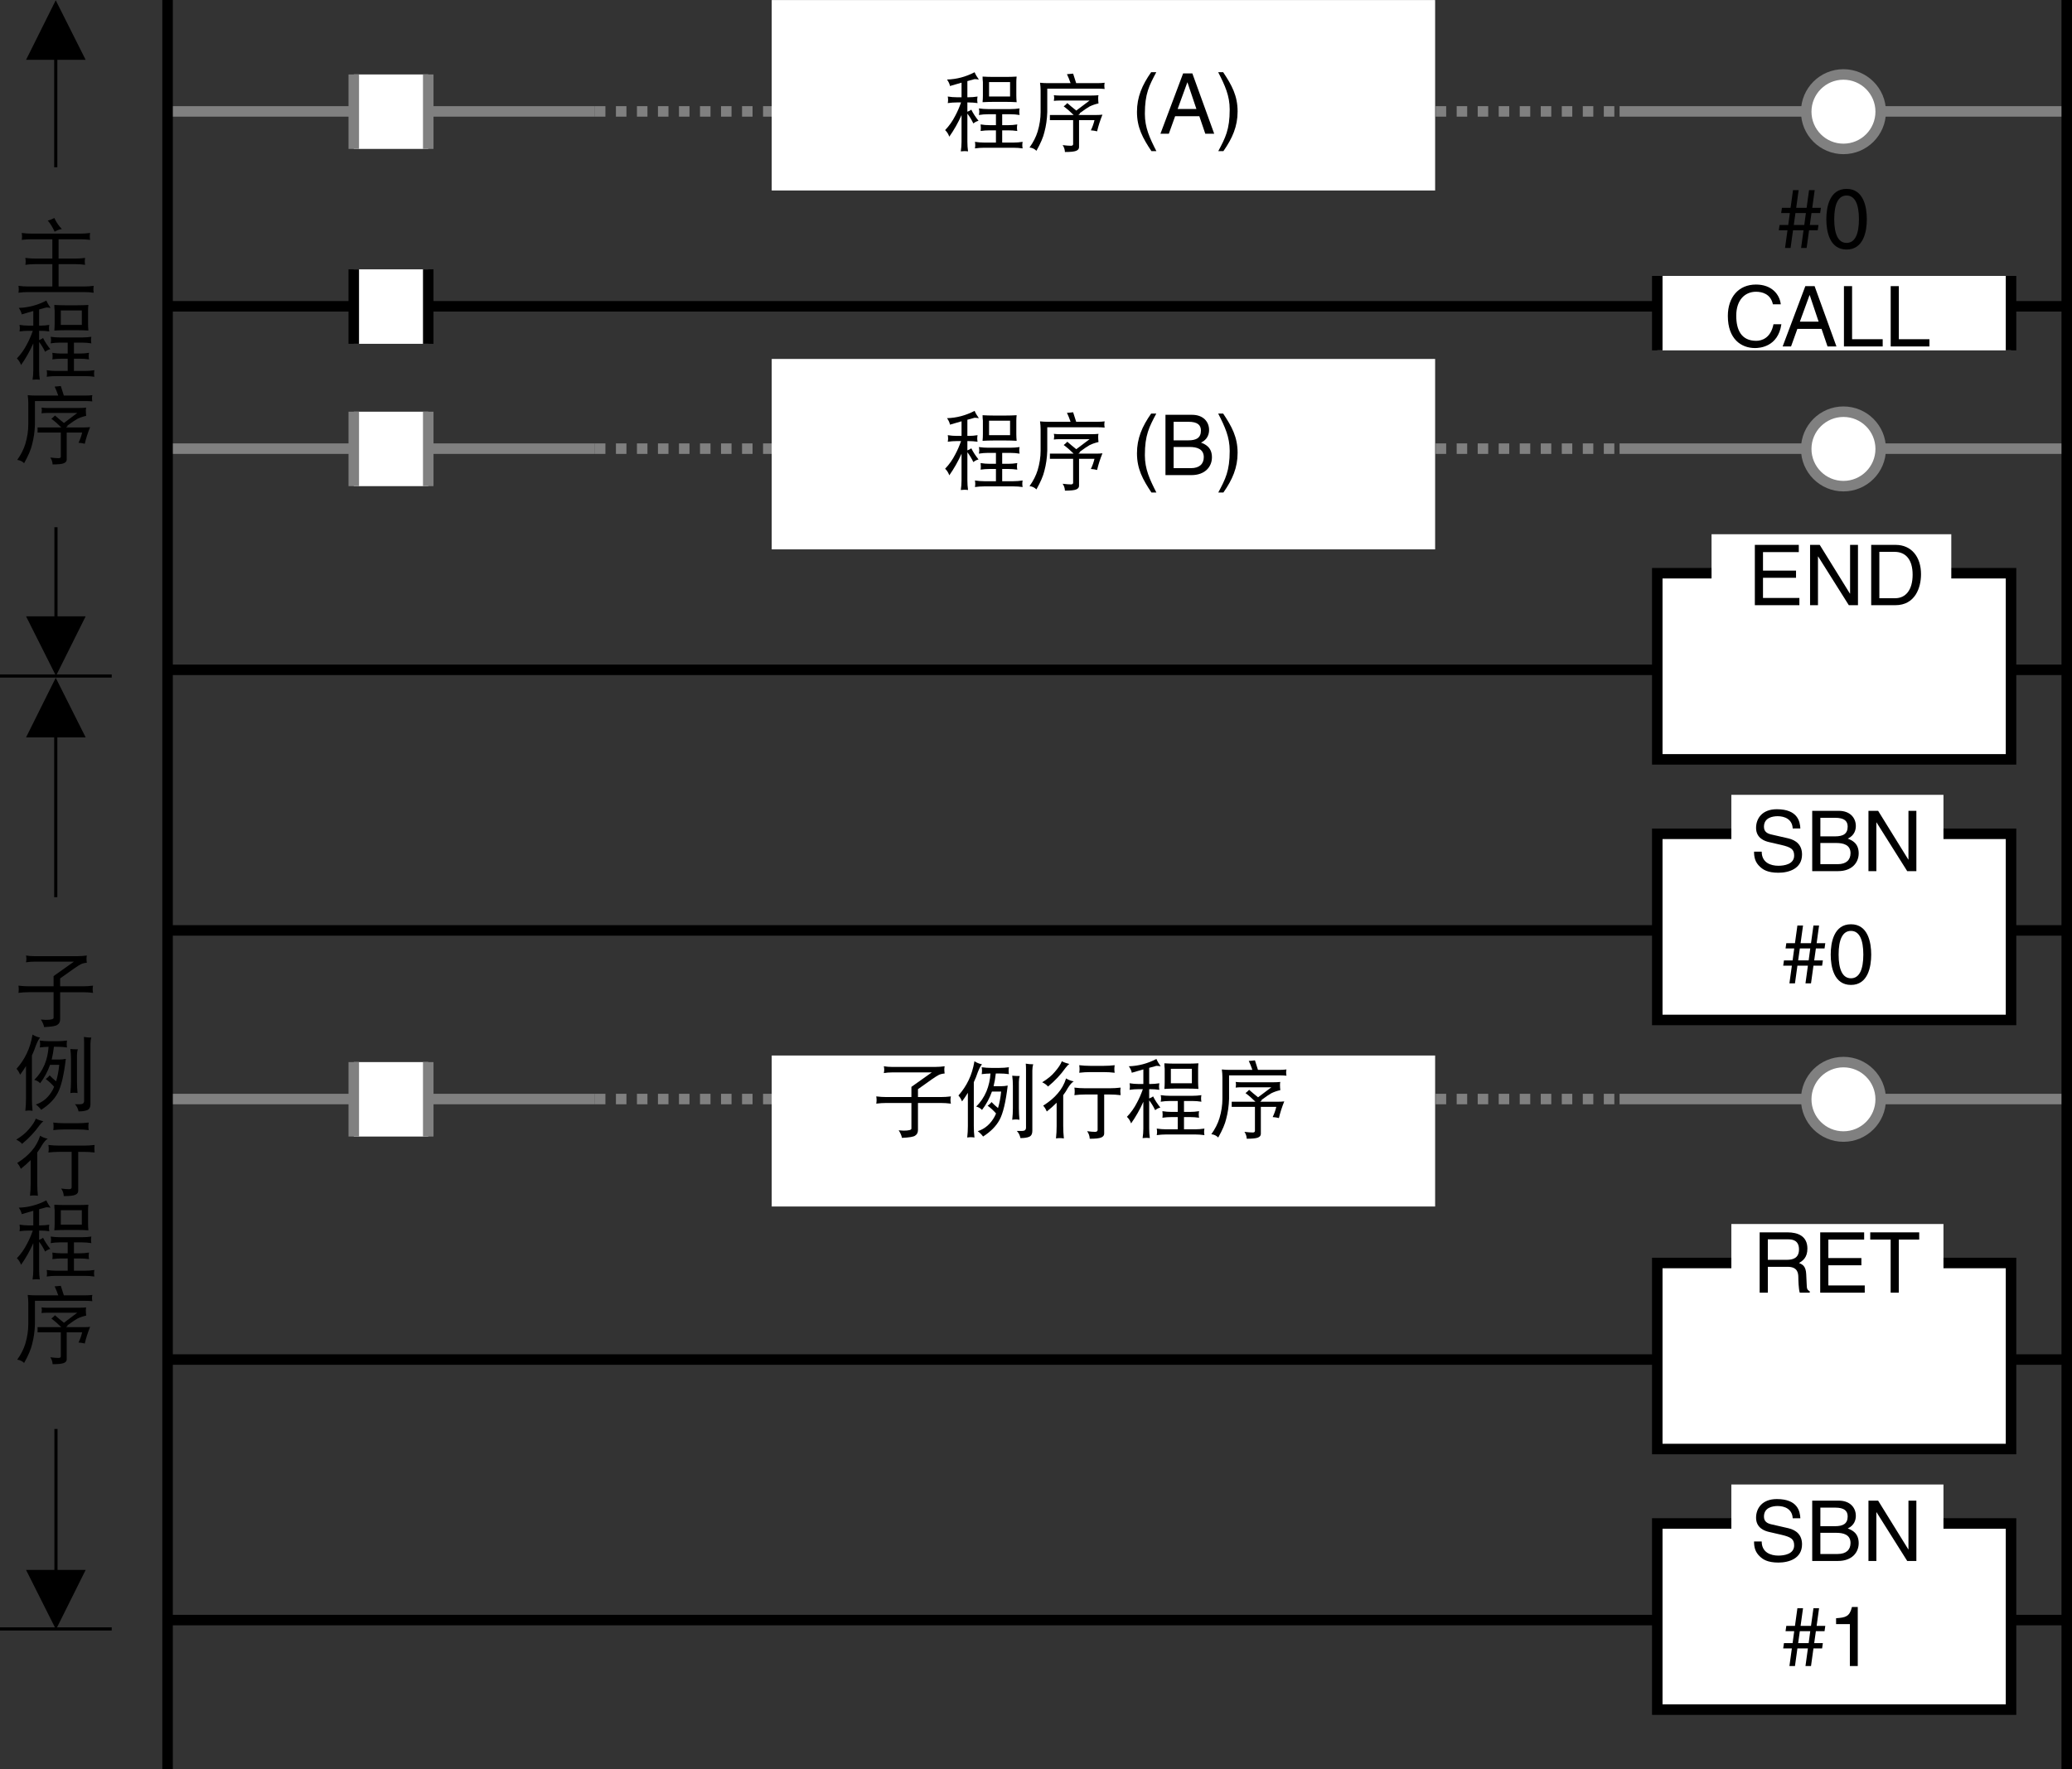 <?xml version="1.0" encoding="utf-8"?>
<!-- Generator: Adobe Illustrator 28.2.0, SVG Export Plug-In . SVG Version: 6.00 Build 0)  -->
<svg version="1.1" xmlns="http://www.w3.org/2000/svg" xmlns:xlink="http://www.w3.org/1999/xlink" x="0px" y="0px"
	 width="197.154px" height="168.396px" viewBox="0 0 197.154 168.396" style="enable-background:new 0 0 197.154 168.396;"
	 xml:space="preserve">
<rect x="0" y="0" width="197.154" height="168.396" fill="#333333" stroke="none"/>
<style type="text/css">
	.st0{fill:none;stroke:#000000;}
	.st1{fill:#FFFFFF;}
	.st2{fill:none;stroke:#808080;stroke-dasharray:1;}
	.st3{fill:none;stroke:#808080;}
	.st4{fill:#FFFFFF;stroke:#808080;}
	.st5{fill:none;stroke:#000000;stroke-width:0.3;}
</style>
<g id="儗僀儎乕_1">
	<line class="st0" x1="15.945" y1="88.555" x2="196.654" y2="88.555"/>
	<g>
		<g>
			<rect x="157.692" y="79.36" class="st1" width="33.661" height="17.717"/>
			<rect x="157.692" y="79.36" class="st0" width="33.661" height="17.717"/>
		</g>
		<rect x="164.74" y="75.65" class="st1" width="20.184" height="5.194"/>
	</g>
	<line class="st0" x1="15.945" y1="63.752" x2="196.654" y2="63.752"/>
	<g>
		<g>
			<rect x="157.692" y="54.557" class="st1" width="33.661" height="17.717"/>
			<rect x="157.692" y="54.557" class="st0" width="33.661" height="17.717"/>
		</g>
		<rect x="162.856" y="50.847" class="st1" width="22.812" height="5.194"/>
	</g>
	<line class="st0" x1="15.945" y1="29.153" x2="196.654" y2="29.153"/>
	<g>
		<rect x="33.661" y="25.636" class="st1" width="7.087" height="7.087"/>
		<line class="st0" x1="40.748" y1="25.636" x2="40.748" y2="32.723"/>
		<line class="st0" x1="33.661" y1="32.723" x2="33.661" y2="25.636"/>
	</g>
	<g>
		<rect x="157.692" y="26.261" class="st1" width="33.661" height="7.087"/>
		<line class="st0" x1="191.353" y1="26.261" x2="191.353" y2="33.348"/>
		<line class="st0" x1="157.692" y1="33.348" x2="157.692" y2="26.261"/>
	</g>
	<path class="st2" d="M94.685,104.604"/>
	<path class="st2" d="M67.126,104.604"/>
	<line class="st3" x1="154.106" y1="104.604" x2="196.654" y2="104.604"/>
	<path class="st2" d="M154.106,104.604"/>
	<path class="st2" d="M56.606,104.604"/>
	<line class="st3" x1="15.945" y1="104.604" x2="56.606" y2="104.604"/>
	<g>
		<rect x="33.661" y="101.087" class="st1" width="7.087" height="7.087"/>
		<line class="st3" x1="40.748" y1="101.087" x2="40.748" y2="108.174"/>
		<line class="st3" x1="33.661" y1="108.174" x2="33.661" y2="101.087"/>
	</g>
	<line class="st0" x1="15.945" y1="129.398" x2="196.654" y2="129.398"/>
	<g>
		<g>
			<rect x="157.692" y="120.209" class="st1" width="33.661" height="17.706"/>
			<rect x="157.692" y="120.209" class="st0" width="33.661" height="17.706"/>
		</g>
		<rect x="164.74" y="116.498" class="st1" width="20.184" height="5.193"/>
	</g>
	<line class="st0" x1="15.945" y1="154.196" x2="196.654" y2="154.196"/>
	<g>
		<g>
			<rect x="157.692" y="145.001" class="st1" width="33.661" height="17.717"/>
			<rect x="157.692" y="145.001" class="st0" width="33.661" height="17.717"/>
		</g>
		<rect x="164.74" y="141.292" class="st1" width="20.184" height="5.194"/>
	</g>
	<path class="st4" d="M178.951,104.63c0,1.957-1.587,3.544-3.545,3.544c-1.956,0-3.542-1.586-3.542-3.544
		c0-1.957,1.587-3.543,3.542-3.543C177.364,101.087,178.951,102.673,178.951,104.63z"/>
	<path class="st2" d="M67.126,42.701"/>
	<line class="st3" x1="154.106" y1="42.701" x2="196.654" y2="42.701"/>
	<path class="st2" d="M154.106,42.701"/>
	<path class="st2" d="M56.606,42.701"/>
	<line class="st3" x1="15.945" y1="42.701" x2="56.606" y2="42.701"/>
	<g>
		<rect x="33.661" y="39.184" class="st1" width="7.087" height="7.087"/>
		<line class="st3" x1="40.748" y1="39.184" x2="40.748" y2="46.271"/>
		<line class="st3" x1="33.661" y1="46.271" x2="33.661" y2="39.184"/>
	</g>
	<path class="st4" d="M178.951,42.727c0,1.957-1.587,3.544-3.545,3.544c-1.956,0-3.542-1.586-3.542-3.544
		c0-1.957,1.587-3.543,3.542-3.543C177.364,39.184,178.951,40.77,178.951,42.727z"/>
	<path class="st2" d="M67.126,10.603"/>
	<line class="st2" x1="56.606" y1="104.604" x2="154.106" y2="104.604"/>
	<line class="st2" x1="56.606" y1="42.701" x2="154.106" y2="42.701"/>
	<line class="st2" x1="56.606" y1="10.603" x2="154.106" y2="10.603"/>
	<line class="st3" x1="154.106" y1="10.603" x2="196.654" y2="10.603"/>
	<path class="st2" d="M154.106,10.603"/>
	<path class="st2" d="M56.606,10.603"/>
	<line class="st3" x1="15.945" y1="10.603" x2="56.606" y2="10.603"/>
	<g>
		<rect x="33.661" y="7.086" class="st1" width="7.087" height="7.087"/>
		<line class="st3" x1="40.748" y1="7.086" x2="40.748" y2="14.174"/>
		<line class="st3" x1="33.661" y1="14.174" x2="33.661" y2="7.086"/>
	</g>
	<path class="st4" d="M178.951,10.629c0,1.957-1.587,3.544-3.545,3.544c-1.956,0-3.542-1.586-3.542-3.544
		c0-1.957,1.587-3.543,3.542-3.543C177.364,7.086,178.951,8.672,178.951,10.629z"/>
	<line class="st0" x1="15.945" y1="0" x2="15.945" y2="168.396"/>
	<line class="st0" x1="196.654" y1="0" x2="196.654" y2="168.396"/>
	<line class="st5" x1="10.63" y1="64.341" x2="0" y2="64.341"/>
	<line class="st5" x1="10.63" y1="155.038" x2="0" y2="155.038"/>
	<g>
		<path d="M5.303,64.512l2.847,5.669H2.48L5.303,64.512z"/>
		<line class="st5" x1="5.305" y1="69.23" x2="5.305" y2="85.391"/>
	</g>
	<g>
		<path d="M5.303,0.027l2.847,5.669H2.48L5.303,0.027z"/>
		<line class="st5" x1="5.305" y1="4.745" x2="5.305" y2="15.922"/>
	</g>
	<g>
		<path d="M5.327,64.33L2.48,58.661h5.67L5.327,64.33z"/>
		<line class="st5" x1="5.325" y1="59.612" x2="5.325" y2="50.18"/>
	</g>
	<g>
		<path d="M5.327,155.092l-2.847-5.669h5.67L5.327,155.092z"/>
		<line class="st5" x1="5.325" y1="150.372" x2="5.325" y2="136.005"/>
	</g>
	<rect x="73.43" y="100.461" class="st1" width="63.125" height="14.371"/>
	<g>
		<path d="M84.096,101.485c0.255,0.042,0.508,0.062,0.758,0.062h4.148c0.292,0,0.586-0.021,0.883-0.062
			c-0.021,0.104-0.031,0.206-0.031,0.305c0,0.125,0.011,0.253,0.031,0.383c-0.239,0.021-0.433,0.07-0.578,0.148
			c-0.208,0.099-0.862,0.547-1.961,1.344v0.75h2.164c0.317,0,0.641-0.021,0.969-0.062c-0.026,0.12-0.039,0.234-0.039,0.344
			c0,0.12,0.013,0.234,0.039,0.344c-0.328-0.042-0.651-0.062-0.969-0.062h-2.164v2.57c0,0.25-0.091,0.43-0.273,0.539
			c-0.141,0.109-0.558,0.18-1.25,0.211c-0.042-0.224-0.146-0.464-0.312-0.719c0.208,0.021,0.362,0.031,0.461,0.031
			c0.5,0,0.75-0.065,0.75-0.195v-2.438h-2.375c-0.317,0-0.641,0.021-0.969,0.062c0.021-0.109,0.031-0.224,0.031-0.344
			c0-0.109-0.011-0.224-0.031-0.344c0.328,0.042,0.651,0.062,0.969,0.062h2.375v-0.969l1.938-1.375h-3.805
			c-0.25,0-0.503,0.021-0.758,0.062c0.026-0.109,0.039-0.224,0.039-0.344C84.135,101.691,84.122,101.589,84.096,101.485z"/>
		<path d="M92.721,101.008c0.224,0.146,0.464,0.242,0.719,0.289c-0.12,0.125-0.255,0.38-0.406,0.766
			c-0.104,0.318-0.229,0.63-0.375,0.938v4.172c0,0.359,0.021,0.724,0.062,1.094c-0.109-0.021-0.224-0.031-0.344-0.031
			c-0.109,0-0.224,0.01-0.344,0.031c0.042-0.37,0.062-0.734,0.062-1.094v-3.164c-0.172,0.281-0.356,0.555-0.555,0.82
			c-0.094-0.229-0.208-0.417-0.344-0.562c0.406-0.458,0.731-0.948,0.977-1.469C92.419,102.292,92.601,101.696,92.721,101.008z
			 M93.409,101.578c0.308,0.042,0.609,0.062,0.906,0.062h0.781c0.308,0,0.609-0.021,0.906-0.062
			c-0.021,0.109-0.031,0.224-0.031,0.344c0,0.099,0.011,0.203,0.031,0.312c-0.297-0.042-0.599-0.062-0.906-0.062h-0.344
			c-0.047,0.438-0.117,0.841-0.211,1.211h0.719c0.208,0,0.417-0.021,0.625-0.062c-0.183,1.562-0.442,2.654-0.781,3.273
			c-0.323,0.594-0.844,1.12-1.562,1.578c-0.13-0.183-0.3-0.352-0.508-0.508c0.692-0.224,1.231-0.695,1.617-1.414
			c0.047-0.094,0.089-0.185,0.125-0.273c-0.245-0.281-0.513-0.528-0.805-0.742c0.151-0.094,0.276-0.208,0.375-0.344
			c0.188,0.198,0.394,0.388,0.617,0.57c0.141-0.463,0.239-0.987,0.297-1.57h-0.875c-0.224,0.636-0.539,1.219-0.945,1.75
			c-0.141-0.156-0.325-0.263-0.555-0.32c0.411-0.401,0.737-0.883,0.977-1.445c0.219-0.531,0.347-1.099,0.383-1.703
			c-0.271,0.005-0.55,0.026-0.836,0.062c0.021-0.109,0.031-0.213,0.031-0.312C93.44,101.803,93.429,101.688,93.409,101.578z
			 M96.315,102.383c0.198,0.021,0.438,0.031,0.719,0.031c-0.058,0.151-0.086,0.339-0.086,0.562v2.508
			c0,0.359,0.019,0.724,0.055,1.094c-0.109-0.021-0.224-0.031-0.344-0.031c-0.109,0-0.224,0.011-0.344,0.031
			c0.042-0.37,0.062-0.734,0.062-1.094v-2.164C96.377,103.014,96.357,102.701,96.315,102.383z M97.604,101.235
			c0.224,0.042,0.461,0.062,0.711,0.062c-0.058,0.172-0.086,0.37-0.086,0.594v5.75c0,0.281-0.099,0.466-0.297,0.555
			c-0.192,0.083-0.472,0.125-0.836,0.125c-0.052-0.271-0.167-0.498-0.344-0.68h0.508c0.245,0,0.367-0.107,0.367-0.32v-5.531
			C97.627,101.607,97.62,101.422,97.604,101.235z"/>
		<path d="M101.034,101.008c0.198,0.104,0.438,0.19,0.719,0.258c-0.109,0.068-0.231,0.193-0.367,0.375
			c-0.453,0.641-1.008,1.232-1.664,1.773c-0.13-0.156-0.315-0.292-0.555-0.406c0.516-0.312,0.917-0.643,1.203-0.992
			C100.708,101.631,100.929,101.295,101.034,101.008z M101.44,102.641c0.224,0.141,0.466,0.234,0.727,0.281
			c-0.172,0.099-0.356,0.308-0.555,0.625c-0.13,0.24-0.278,0.469-0.445,0.688v2.938c0,0.391,0.021,0.784,0.062,1.18
			c-0.13-0.021-0.255-0.031-0.375-0.031c-0.13,0-0.255,0.01-0.375,0.031c0.042-0.396,0.062-0.789,0.062-1.18v-2.219
			c-0.276,0.281-0.589,0.56-0.938,0.836c-0.094-0.229-0.208-0.414-0.344-0.555c0.583-0.37,1.047-0.76,1.391-1.172
			C101.005,103.657,101.268,103.183,101.44,102.641z M102.229,103.516c0.339,0.042,0.683,0.062,1.031,0.062h2.344
			c0.344,0,0.685-0.021,1.023-0.062c-0.016,0.12-0.023,0.245-0.023,0.375c0,0.109,0.008,0.224,0.023,0.344
			c-0.339-0.042-0.68-0.062-1.023-0.062h-0.539v3.719c0,0.172-0.097,0.297-0.289,0.375c-0.177,0.078-0.539,0.117-1.086,0.117
			c-0.011-0.266-0.094-0.505-0.25-0.719c0.328,0.042,0.581,0.062,0.758,0.062c0.156,0,0.237-0.06,0.242-0.18v-3.375h-1.18
			c-0.349,0-0.692,0.021-1.031,0.062c0.021-0.12,0.031-0.234,0.031-0.344C102.26,103.761,102.249,103.636,102.229,103.516z
			 M102.69,101.383c0.349,0.042,0.692,0.062,1.031,0.062h1.312c0.349,0,0.692-0.021,1.031-0.062
			c-0.021,0.13-0.031,0.255-0.031,0.375c0,0.12,0.011,0.234,0.031,0.344c-0.339-0.042-0.683-0.062-1.031-0.062h-1.312
			c-0.339,0-0.683,0.021-1.031,0.062c0.021-0.109,0.031-0.224,0.031-0.344C102.721,101.639,102.71,101.514,102.69,101.383z"/>
		<path d="M110.034,101.446c-0.25,0.068-0.479,0.13-0.688,0.188v1.539h0.094c0.297,0,0.589-0.023,0.875-0.07
			c-0.021,0.109-0.031,0.214-0.031,0.312c0,0.109,0.011,0.214,0.031,0.312c-0.286-0.042-0.578-0.062-0.875-0.062h-0.094v0.883
			c0.151-0.052,0.276-0.117,0.375-0.195c0.172,0.349,0.401,0.703,0.688,1.062c-0.172,0.037-0.336,0.12-0.492,0.25
			c-0.172-0.354-0.362-0.667-0.57-0.938v2.688c0,0.307,0.021,0.609,0.062,0.906c-0.109-0.016-0.224-0.023-0.344-0.023
			c-0.109,0-0.224,0.008-0.344,0.023c0.047-0.297,0.07-0.599,0.07-0.906v-2.547c-0.328,0.734-0.716,1.419-1.164,2.055
			c-0.094-0.26-0.227-0.469-0.398-0.625c0.386-0.401,0.708-0.859,0.969-1.375c0.203-0.375,0.386-0.794,0.547-1.258h-0.398
			c-0.286,0-0.575,0.021-0.867,0.062c0.021-0.099,0.031-0.203,0.031-0.312c0-0.099-0.011-0.203-0.031-0.312
			c0.292,0.047,0.581,0.07,0.867,0.07h0.445v-1.391c-0.511,0.141-0.878,0.248-1.102,0.32c-0.031-0.192-0.125-0.398-0.281-0.617
			c0.911-0.026,1.786-0.258,2.625-0.695c0.089,0.214,0.224,0.445,0.406,0.695C110.279,101.459,110.143,101.446,110.034,101.446z
			 M110.44,104.235c0.297,0.042,0.589,0.062,0.875,0.062h2.125c0.297,0,0.589-0.021,0.875-0.062
			c-0.021,0.099-0.031,0.203-0.031,0.312c0,0.099,0.011,0.203,0.031,0.312c-0.286-0.047-0.578-0.07-0.875-0.07h-0.781v1.039h0.57
			c0.286,0,0.575-0.023,0.867-0.07c-0.021,0.109-0.031,0.214-0.031,0.312c0,0.109,0.011,0.214,0.031,0.312
			c-0.292-0.042-0.581-0.062-0.867-0.062h-0.57v1.164h1.062c0.297,0,0.591-0.023,0.883-0.07c-0.021,0.109-0.031,0.213-0.031,0.312
			c0,0.109,0.011,0.213,0.031,0.312c-0.292-0.042-0.586-0.062-0.883-0.062h-2.773c-0.292,0-0.586,0.021-0.883,0.062
			c0.021-0.099,0.031-0.203,0.031-0.312c0-0.099-0.011-0.203-0.031-0.312c0.297,0.047,0.591,0.07,0.883,0.07h1.117v-1.164h-0.586
			c-0.297,0-0.589,0.021-0.875,0.062c0.016-0.099,0.023-0.203,0.023-0.312c0-0.099-0.008-0.203-0.023-0.312
			c0.286,0.047,0.578,0.07,0.875,0.07h0.586v-1.039h-0.75c-0.286,0-0.578,0.023-0.875,0.07c0.026-0.109,0.039-0.213,0.039-0.312
			C110.479,104.438,110.466,104.334,110.44,104.235z M110.791,101.203c0.339,0.021,0.683,0.031,1.031,0.031h1.18
			c0.349,0,0.692-0.01,1.031-0.031c-0.021,0.172-0.031,0.347-0.031,0.523v1.281c0,0.208,0.011,0.419,0.031,0.633
			c-0.339-0.021-0.683-0.031-1.031-0.031h-1.18c-0.349,0-0.692,0.011-1.031,0.031c0.021-0.213,0.031-0.424,0.031-0.633v-1.281
			C110.802,101.55,110.791,101.375,110.791,101.203z M113.409,103.102v-1.375h-2v1.375H113.409z"/>
		<path d="M119.409,100.922c0.094,0.271,0.19,0.573,0.289,0.906h2.055c0.219,0,0.438-0.013,0.656-0.039
			c-0.021,0.099-0.031,0.193-0.031,0.281c0,0.109,0.011,0.214,0.031,0.312c-0.219-0.021-0.438-0.031-0.656-0.031h-4.805v2.227
			c-0.021,0.677-0.112,1.315-0.273,1.914c-0.109,0.479-0.362,1.07-0.758,1.773c-0.183-0.183-0.401-0.287-0.656-0.312
			c0.354-0.495,0.612-1.002,0.773-1.523c0.188-0.63,0.281-1.247,0.281-1.852v-2.031c0-0.25-0.019-0.502-0.055-0.758
			c0.234,0.026,0.472,0.039,0.711,0.039h2.195c-0.114-0.333-0.229-0.617-0.344-0.852
			C119.01,100.967,119.205,100.949,119.409,100.922z M117.573,102.977c0.198,0.021,0.362,0.031,0.492,0.031h3.102
			c0.229,0,0.448-0.01,0.656-0.031c-0.021,0.078-0.031,0.164-0.031,0.258c0,0.183,0.011,0.357,0.031,0.523
			c-0.292,0.062-0.573,0.159-0.844,0.289c-0.198,0.109-0.516,0.326-0.953,0.648c0.021,0.016,0.034,0.026,0.039,0.031
			c-0.052,0.037-0.104,0.081-0.156,0.133h1.719c0.203,0,0.394-0.01,0.57-0.031c-0.224,0.558-0.394,1.086-0.508,1.586
			c-0.203-0.052-0.401-0.083-0.594-0.094c0.151-0.312,0.266-0.635,0.344-0.969h-1.469v2.57c0,0.161-0.094,0.278-0.281,0.352
			c-0.177,0.073-0.531,0.109-1.062,0.109c-0.011-0.245-0.083-0.464-0.219-0.656c0.339,0.042,0.602,0.062,0.789,0.062
			c0.136,0,0.206-0.05,0.211-0.148v-2.289h-2.211v-0.492h2.258c-0.312-0.312-0.628-0.586-0.945-0.82
			c0.13-0.099,0.245-0.203,0.344-0.312c0.271,0.24,0.555,0.477,0.852,0.711l1.266-0.953h-2.906c-0.172,0-0.336,0.011-0.492,0.031
			c0.021-0.12,0.031-0.213,0.031-0.281C117.604,103.146,117.593,103.06,117.573,102.977z"/>
	</g>
	<g>
		<path class="st2" d="M94.685,10.603"/>
		<rect x="73.43" y="0.005" class="st1" width="63.125" height="18.125"/>
		<g>
			<g>
				<path d="M92.735,7.531c-0.25,0.068-0.479,0.13-0.688,0.188v1.539h0.094c0.297,0,0.589-0.023,0.875-0.07
					c-0.021,0.109-0.031,0.214-0.031,0.312c0,0.109,0.011,0.214,0.031,0.312C92.73,9.771,92.438,9.75,92.141,9.75h-0.094v0.883
					c0.151-0.052,0.276-0.117,0.375-0.195c0.172,0.349,0.401,0.703,0.688,1.062c-0.172,0.037-0.336,0.12-0.492,0.25
					c-0.172-0.354-0.362-0.667-0.57-0.938V13.5c0,0.307,0.021,0.609,0.062,0.906c-0.109-0.016-0.224-0.023-0.344-0.023
					c-0.109,0-0.224,0.008-0.344,0.023c0.047-0.297,0.07-0.599,0.07-0.906v-2.547c-0.328,0.734-0.716,1.419-1.164,2.055
					c-0.094-0.26-0.227-0.469-0.398-0.625c0.386-0.401,0.708-0.859,0.969-1.375c0.203-0.375,0.386-0.794,0.547-1.258h-0.398
					c-0.286,0-0.575,0.021-0.867,0.062c0.021-0.099,0.031-0.203,0.031-0.312c0-0.099-0.011-0.203-0.031-0.312
					c0.292,0.047,0.581,0.07,0.867,0.07h0.445V7.867c-0.511,0.141-0.878,0.248-1.102,0.32C90.36,7.995,90.266,7.789,90.11,7.57
					c0.911-0.026,1.786-0.258,2.625-0.695c0.089,0.214,0.224,0.445,0.406,0.695C92.98,7.544,92.844,7.531,92.735,7.531z
					 M93.141,10.32c0.297,0.042,0.589,0.062,0.875,0.062h2.125c0.297,0,0.589-0.021,0.875-0.062
					c-0.021,0.099-0.031,0.203-0.031,0.312c0,0.099,0.011,0.203,0.031,0.312c-0.286-0.047-0.578-0.07-0.875-0.07H95.36v1.039h0.57
					c0.286,0,0.575-0.023,0.867-0.07c-0.021,0.109-0.031,0.214-0.031,0.312c0,0.109,0.011,0.214,0.031,0.312
					c-0.292-0.042-0.581-0.062-0.867-0.062h-0.57v1.164h1.062c0.297,0,0.591-0.023,0.883-0.07c-0.021,0.109-0.031,0.213-0.031,0.312
					c0,0.109,0.011,0.213,0.031,0.312c-0.292-0.042-0.586-0.062-0.883-0.062h-2.773c-0.292,0-0.586,0.021-0.883,0.062
					c0.021-0.099,0.031-0.203,0.031-0.312c0-0.099-0.011-0.203-0.031-0.312c0.297,0.047,0.591,0.07,0.883,0.07h1.117v-1.164H94.18
					c-0.297,0-0.589,0.021-0.875,0.062c0.016-0.099,0.023-0.203,0.023-0.312c0-0.099-0.008-0.203-0.023-0.312
					c0.286,0.047,0.578,0.07,0.875,0.07h0.586v-1.039h-0.75c-0.286,0-0.578,0.023-0.875,0.07c0.026-0.109,0.039-0.213,0.039-0.312
					C93.18,10.523,93.167,10.419,93.141,10.32z M93.493,7.289c0.339,0.021,0.683,0.031,1.031,0.031h1.18
					c0.349,0,0.692-0.01,1.031-0.031c-0.021,0.172-0.031,0.347-0.031,0.523v1.281c0,0.208,0.011,0.419,0.031,0.633
					c-0.339-0.021-0.683-0.031-1.031-0.031h-1.18c-0.349,0-0.692,0.011-1.031,0.031c0.021-0.213,0.031-0.424,0.031-0.633V7.812
					C93.503,7.636,93.493,7.461,93.493,7.289z M96.11,9.187V7.812h-2v1.375H96.11z"/>
				<path d="M102.11,7.008c0.094,0.271,0.19,0.573,0.289,0.906h2.055c0.219,0,0.438-0.013,0.656-0.039
					c-0.021,0.099-0.031,0.193-0.031,0.281c0,0.109,0.011,0.214,0.031,0.312c-0.219-0.021-0.438-0.031-0.656-0.031h-4.805v2.227
					c-0.021,0.677-0.112,1.315-0.273,1.914c-0.109,0.479-0.362,1.07-0.758,1.773c-0.183-0.183-0.401-0.287-0.656-0.312
					c0.354-0.495,0.612-1.002,0.773-1.523c0.188-0.63,0.281-1.247,0.281-1.852V8.633c0-0.25-0.019-0.502-0.055-0.758
					c0.234,0.026,0.472,0.039,0.711,0.039h2.195c-0.114-0.333-0.229-0.617-0.344-0.852C101.711,7.052,101.907,7.034,102.11,7.008z
					 M100.274,9.062c0.198,0.021,0.362,0.031,0.492,0.031h3.102c0.229,0,0.448-0.01,0.656-0.031
					c-0.021,0.078-0.031,0.164-0.031,0.258c0,0.183,0.011,0.357,0.031,0.523c-0.292,0.062-0.573,0.159-0.844,0.289
					c-0.198,0.109-0.516,0.326-0.953,0.648c0.021,0.016,0.034,0.026,0.039,0.031c-0.052,0.037-0.104,0.081-0.156,0.133h1.719
					c0.203,0,0.394-0.01,0.57-0.031c-0.224,0.558-0.394,1.086-0.508,1.586c-0.203-0.052-0.401-0.083-0.594-0.094
					c0.151-0.312,0.266-0.635,0.344-0.969h-1.469v2.57c0,0.161-0.094,0.278-0.281,0.352c-0.177,0.073-0.531,0.109-1.062,0.109
					c-0.011-0.245-0.083-0.464-0.219-0.656c0.339,0.042,0.602,0.062,0.789,0.062c0.136,0,0.206-0.05,0.211-0.148v-2.289h-2.211
					v-0.492h2.258c-0.312-0.312-0.628-0.586-0.945-0.82c0.13-0.099,0.245-0.203,0.344-0.312c0.271,0.24,0.555,0.477,0.852,0.711
					l1.266-0.953h-2.906c-0.172,0-0.336,0.011-0.492,0.031c0.021-0.12,0.031-0.213,0.031-0.281
					C100.305,9.232,100.294,9.146,100.274,9.062z"/>
			</g>
			<g>
				<path d="M110.024,6.869c-0.68,1.279-1.088,2.047-1.088,3.966c0,1.319,0.456,2.295,1.096,3.55h-0.472
					c-0.831-1.248-1.375-2.247-1.375-3.742c0-1.407,0.487-2.542,1.351-3.774H110.024z"/>
				<path d="M111.816,11.059l-0.6,1.671h-0.799l2.158-5.741h0.88l2.079,5.741h-0.848l-0.568-1.671H111.816z M113.839,10.371
					l-0.848-2.526h-0.016l-0.92,2.526H113.839z"/>
				<path d="M115.921,14.385c0.679-1.279,1.087-2.047,1.087-3.966c0-1.319-0.456-2.295-1.096-3.55h0.472
					c0.832,1.248,1.376,2.247,1.376,3.742c0,1.407-0.488,2.542-1.352,3.774H115.921z"/>
			</g>
		</g>
	</g>
	<g>
		<path class="st2" d="M94.685,42.701"/>
		<rect x="73.43" y="34.163" class="st1" width="63.125" height="18.125"/>
		<g>
			<path d="M92.735,39.762c-0.25,0.068-0.479,0.13-0.688,0.188v1.539h0.094c0.297,0,0.589-0.023,0.875-0.07
				c-0.021,0.109-0.031,0.214-0.031,0.312c0,0.109,0.011,0.214,0.031,0.312c-0.286-0.042-0.578-0.062-0.875-0.062h-0.094v0.883
				c0.151-0.052,0.276-0.117,0.375-0.195c0.172,0.349,0.401,0.703,0.688,1.062c-0.172,0.037-0.336,0.12-0.492,0.25
				c-0.172-0.354-0.362-0.667-0.57-0.938v2.688c0,0.307,0.021,0.609,0.062,0.906c-0.109-0.016-0.224-0.023-0.344-0.023
				c-0.109,0-0.224,0.008-0.344,0.023c0.047-0.297,0.07-0.599,0.07-0.906v-2.547c-0.328,0.734-0.716,1.419-1.164,2.055
				c-0.094-0.26-0.227-0.469-0.398-0.625c0.386-0.401,0.708-0.859,0.969-1.375c0.203-0.375,0.386-0.794,0.547-1.258h-0.398
				c-0.286,0-0.575,0.021-0.867,0.062c0.021-0.099,0.031-0.203,0.031-0.312c0-0.099-0.011-0.203-0.031-0.312
				c0.292,0.047,0.581,0.07,0.867,0.07h0.445v-1.391c-0.511,0.141-0.878,0.248-1.102,0.32c-0.031-0.192-0.125-0.398-0.281-0.617
				c0.911-0.026,1.786-0.258,2.625-0.695c0.089,0.214,0.224,0.445,0.406,0.695C92.98,39.775,92.844,39.762,92.735,39.762z
				 M93.141,42.551c0.297,0.042,0.589,0.062,0.875,0.062h2.125c0.297,0,0.589-0.021,0.875-0.062
				c-0.021,0.099-0.031,0.203-0.031,0.312c0,0.099,0.011,0.203,0.031,0.312c-0.286-0.047-0.578-0.07-0.875-0.07H95.36v1.039h0.57
				c0.286,0,0.575-0.023,0.867-0.07c-0.021,0.109-0.031,0.214-0.031,0.312c0,0.109,0.011,0.214,0.031,0.312
				c-0.292-0.042-0.581-0.062-0.867-0.062h-0.57v1.164h1.062c0.297,0,0.591-0.023,0.883-0.07c-0.021,0.109-0.031,0.213-0.031,0.312
				c0,0.109,0.011,0.213,0.031,0.312c-0.292-0.042-0.586-0.062-0.883-0.062h-2.773c-0.292,0-0.586,0.021-0.883,0.062
				c0.021-0.099,0.031-0.203,0.031-0.312c0-0.099-0.011-0.203-0.031-0.312c0.297,0.047,0.591,0.07,0.883,0.07h1.117v-1.164H94.18
				c-0.297,0-0.589,0.021-0.875,0.062c0.016-0.099,0.023-0.203,0.023-0.312c0-0.099-0.008-0.203-0.023-0.312
				c0.286,0.047,0.578,0.07,0.875,0.07h0.586v-1.039h-0.75c-0.286,0-0.578,0.023-0.875,0.07c0.026-0.109,0.039-0.213,0.039-0.312
				C93.18,42.754,93.167,42.65,93.141,42.551z M93.493,39.519c0.339,0.021,0.683,0.031,1.031,0.031h1.18
				c0.349,0,0.692-0.01,1.031-0.031c-0.021,0.172-0.031,0.347-0.031,0.523v1.281c0,0.208,0.011,0.419,0.031,0.633
				c-0.339-0.021-0.683-0.031-1.031-0.031h-1.18c-0.349,0-0.692,0.011-1.031,0.031c0.021-0.213,0.031-0.424,0.031-0.633v-1.281
				C93.503,39.866,93.493,39.691,93.493,39.519z M96.11,41.418v-1.375h-2v1.375H96.11z"/>
			<path d="M102.11,39.238c0.094,0.271,0.19,0.573,0.289,0.906h2.055c0.219,0,0.438-0.013,0.656-0.039
				c-0.021,0.099-0.031,0.193-0.031,0.281c0,0.109,0.011,0.214,0.031,0.312c-0.219-0.021-0.438-0.031-0.656-0.031h-4.805v2.227
				c-0.021,0.677-0.112,1.315-0.273,1.914c-0.109,0.479-0.362,1.07-0.758,1.773c-0.183-0.183-0.401-0.287-0.656-0.312
				c0.354-0.495,0.612-1.002,0.773-1.523c0.188-0.63,0.281-1.247,0.281-1.852v-2.031c0-0.25-0.019-0.502-0.055-0.758
				c0.234,0.026,0.472,0.039,0.711,0.039h2.195c-0.114-0.333-0.229-0.617-0.344-0.852C101.711,39.283,101.907,39.264,102.11,39.238z
				 M100.274,41.293c0.198,0.021,0.362,0.031,0.492,0.031h3.102c0.229,0,0.448-0.01,0.656-0.031
				c-0.021,0.078-0.031,0.164-0.031,0.258c0,0.183,0.011,0.357,0.031,0.523c-0.292,0.062-0.573,0.159-0.844,0.289
				c-0.198,0.109-0.516,0.326-0.953,0.648c0.021,0.016,0.034,0.026,0.039,0.031c-0.052,0.037-0.104,0.081-0.156,0.133h1.719
				c0.203,0,0.394-0.01,0.57-0.031c-0.224,0.558-0.394,1.086-0.508,1.586c-0.203-0.052-0.401-0.083-0.594-0.094
				c0.151-0.312,0.266-0.635,0.344-0.969h-1.469v2.57c0,0.161-0.094,0.278-0.281,0.352c-0.177,0.073-0.531,0.109-1.062,0.109
				c-0.011-0.245-0.083-0.464-0.219-0.656c0.339,0.042,0.602,0.062,0.789,0.062c0.136,0,0.206-0.05,0.211-0.148v-2.289h-2.211
				v-0.492h2.258c-0.312-0.312-0.628-0.586-0.945-0.82c0.13-0.099,0.245-0.203,0.344-0.312c0.271,0.24,0.555,0.477,0.852,0.711
				l1.266-0.953h-2.906c-0.172,0-0.336,0.011-0.492,0.031c0.021-0.12,0.031-0.213,0.031-0.281
				C100.305,41.462,100.294,41.376,100.274,41.293z"/>
		</g>
		<g>
			<path d="M110.024,39.36c-0.68,1.279-1.088,2.047-1.088,3.966c0,1.319,0.456,2.295,1.096,3.55h-0.472
				c-0.831-1.248-1.375-2.247-1.375-3.742c0-1.407,0.487-2.542,1.351-3.774H110.024z"/>
			<path d="M110.897,39.48h2.526c1.071,0,1.623,0.664,1.623,1.447c0,0.375-0.136,0.903-0.768,1.199
				c0.376,0.152,1.04,0.416,1.04,1.399c0,0.919-0.68,1.695-1.951,1.695h-2.471V39.48z M111.672,41.911h1.399
				c0.743,0,1.199-0.224,1.199-0.928c0-0.536-0.328-0.839-1.191-0.839h-1.407V41.911z M111.672,44.557h1.655
				c0.808,0,1.215-0.408,1.215-1.047c0-0.808-0.711-0.968-1.343-0.968h-1.527V44.557z"/>
			<path d="M115.921,46.876c0.679-1.279,1.087-2.047,1.087-3.966c0-1.319-0.456-2.295-1.096-3.55h0.472
				c0.832,1.248,1.376,2.247,1.376,3.742c0,1.407-0.488,2.542-1.352,3.774H115.921z"/>
		</g>
	</g>
	<g>
		<path d="M171.904,23.598h-0.527l0.231-1.679h-0.999l-0.232,1.679h-0.527l0.232-1.679h-0.824l0.072-0.503h0.823l0.152-1.136h-0.823
			l0.071-0.503h0.823l0.232-1.679h0.535l-0.231,1.679h0.991l0.232-1.679h0.535l-0.231,1.679h0.823l-0.072,0.503h-0.823l-0.16,1.136
			h0.824l-0.072,0.503h-0.823L171.904,23.598z M170.84,20.28l-0.159,1.136h0.999l0.152-1.136H170.84z"/>
		<path d="M175.705,23.75c-1.615,0-1.927-1.719-1.927-2.886s0.312-2.887,1.927-2.887s1.927,1.719,1.927,2.887
			S177.32,23.75,175.705,23.75z M175.705,18.609c-0.808,0-1.175,0.848-1.175,2.255s0.367,2.254,1.175,2.254s1.176-0.847,1.176-2.254
			S176.512,18.609,175.705,18.609z"/>
	</g>
	<g>
		<path d="M171.214,57.601h-4.238V51.86h4.182v0.688h-3.406v1.759h3.143v0.688h-3.143v1.919h3.463V57.601z"/>
		<path d="M176.038,51.86h0.751v5.741h-0.871l-2.919-4.637h-0.016v4.637h-0.752V51.86h0.92l2.87,4.637h0.017V51.86z"/>
		<path d="M178.047,51.86h2.327c1.495,0,2.414,1.135,2.414,2.791c0,1.287-0.56,2.95-2.446,2.95h-2.295V51.86z M178.823,56.937h1.504
			c1.007,0,1.663-0.792,1.663-2.239s-0.664-2.175-1.72-2.175h-1.447V56.937z"/>
	</g>
	<g>
		<path d="M170.578,78.851c-0.039-0.887-0.775-1.167-1.423-1.167c-0.487,0-1.312,0.136-1.312,1.007c0,0.488,0.344,0.647,0.68,0.728
			l1.64,0.376c0.743,0.176,1.303,0.624,1.303,1.535c0,1.359-1.263,1.735-2.246,1.735c-1.063,0-1.479-0.32-1.735-0.552
			c-0.488-0.439-0.584-0.919-0.584-1.455h0.728c0,1.04,0.848,1.343,1.583,1.343c0.561,0,1.504-0.144,1.504-0.967
			c0-0.6-0.28-0.792-1.224-1.016l-1.176-0.272c-0.375-0.088-1.223-0.352-1.223-1.351c0-0.896,0.583-1.775,1.975-1.775
			c2.007,0,2.207,1.199,2.239,1.831H170.578z"/>
		<path d="M172.436,77.173h2.526c1.071,0,1.623,0.664,1.623,1.447c0,0.375-0.136,0.903-0.768,1.199
			c0.376,0.152,1.04,0.416,1.04,1.399c0,0.919-0.68,1.695-1.951,1.695h-2.471V77.173z M173.211,79.603h1.399
			c0.743,0,1.199-0.224,1.199-0.928c0-0.536-0.328-0.839-1.191-0.839h-1.407V79.603z M173.211,82.25h1.655
			c0.808,0,1.215-0.408,1.215-1.047c0-0.808-0.711-0.968-1.343-0.968h-1.527V82.25z"/>
		<path d="M181.593,77.173h0.752v5.741h-0.871l-2.919-4.637h-0.016v4.637h-0.752v-5.741h0.92l2.87,4.637h0.016V77.173z"/>
	</g>
	<g>
		<path d="M168.211,123.034h-0.776v-5.741h2.655c0.943,0,1.887,0.328,1.887,1.543c0,0.848-0.432,1.159-0.8,1.375
			c0.328,0.136,0.656,0.28,0.688,1.079l0.049,1.04c0.008,0.32,0.048,0.44,0.287,0.576v0.128h-0.951
			c-0.112-0.352-0.136-1.223-0.136-1.439c0-0.472-0.097-1.023-1.023-1.023h-1.879V123.034z M168.211,119.907h1.799
			c0.567,0,1.167-0.144,1.167-0.991c0-0.888-0.647-0.959-1.031-0.959h-1.935V119.907z"/>
		<path d="M177.433,123.034h-4.238v-5.741h4.182v0.688h-3.406v1.759h3.143v0.688h-3.143v1.919h3.463V123.034z"/>
		<path d="M177.955,117.293h4.661v0.688h-1.943v5.053h-0.775v-5.053h-1.942V117.293z"/>
	</g>
	<g>
		<path d="M170.578,144.508c-0.039-0.888-0.775-1.168-1.423-1.168c-0.487,0-1.312,0.137-1.312,1.008c0,0.487,0.344,0.647,0.68,0.728
			l1.64,0.376c0.743,0.176,1.303,0.623,1.303,1.535c0,1.359-1.263,1.735-2.246,1.735c-1.063,0-1.479-0.32-1.735-0.552
			c-0.488-0.44-0.584-0.92-0.584-1.455h0.728c0,1.039,0.848,1.343,1.583,1.343c0.561,0,1.504-0.144,1.504-0.968
			c0-0.6-0.28-0.791-1.224-1.016l-1.176-0.271c-0.375-0.088-1.223-0.352-1.223-1.352c0-0.896,0.583-1.774,1.975-1.774
			c2.007,0,2.207,1.199,2.239,1.831H170.578z"/>
		<path d="M172.436,142.828h2.526c1.071,0,1.623,0.664,1.623,1.447c0,0.376-0.136,0.904-0.768,1.199
			c0.376,0.152,1.04,0.416,1.04,1.399c0,0.92-0.68,1.695-1.951,1.695h-2.471V142.828z M173.211,145.259h1.399
			c0.743,0,1.199-0.224,1.199-0.927c0-0.536-0.328-0.84-1.191-0.84h-1.407V145.259z M173.211,147.905h1.655
			c0.808,0,1.215-0.407,1.215-1.047c0-0.808-0.711-0.968-1.343-0.968h-1.527V147.905z"/>
		<path d="M181.593,142.828h0.752v5.741h-0.871l-2.919-4.638h-0.016v4.638h-0.752v-5.741h0.92l2.87,4.638h0.016V142.828z"/>
	</g>
	<g>
		<path d="M172.321,158.569h-0.527l0.231-1.679h-0.999l-0.231,1.679h-0.528l0.232-1.679h-0.824l0.072-0.504h0.823l0.152-1.136
			h-0.824l0.072-0.504h0.824l0.231-1.679h0.536l-0.232,1.679h0.991l0.232-1.679h0.535l-0.231,1.679h0.823l-0.071,0.504h-0.824
			l-0.16,1.136h0.824l-0.072,0.504h-0.823L172.321,158.569z M171.257,155.251l-0.159,1.136h0.999l0.152-1.136H171.257z"/>
		<path d="M176.769,158.569h-0.751v-3.99h-1.312v-0.56c0.911-0.063,1.287-0.151,1.511-1.071h0.552V158.569z"/>
	</g>
	<g>
		<path d="M172.321,93.591h-0.527l0.231-1.679h-0.999l-0.231,1.679h-0.528l0.232-1.679h-0.824l0.072-0.503h0.823l0.152-1.136h-0.824
			l0.072-0.503h0.824l0.231-1.679h0.536l-0.232,1.679h0.991l0.232-1.679h0.535l-0.231,1.679h0.823l-0.071,0.503h-0.824l-0.16,1.136
			h0.824l-0.072,0.503h-0.823L172.321,93.591z M171.257,90.272l-0.159,1.136h0.999l0.152-1.136H171.257z"/>
		<path d="M176.122,93.743c-1.615,0-1.927-1.719-1.927-2.886c0-1.167,0.312-2.887,1.927-2.887s1.927,1.719,1.927,2.887
			C178.048,92.023,177.737,93.743,176.122,93.743z M176.122,88.601c-0.808,0-1.175,0.848-1.175,2.255s0.367,2.255,1.175,2.255
			s1.176-0.848,1.176-2.255S176.929,88.601,176.122,88.601z"/>
	</g>
	<g>
		<path d="M168.693,28.959c-0.216-1.007-1.056-1.191-1.607-1.191c-1.039,0-1.879,0.768-1.879,2.279c0,1.351,0.479,2.391,1.903,2.391
			c0.503,0,1.375-0.24,1.639-1.575h0.752c-0.32,2.167-2.079,2.263-2.511,2.263c-1.304,0-2.583-0.848-2.583-3.054
			c0-1.767,1.008-2.99,2.679-2.99c1.479,0,2.247,0.919,2.358,1.879H168.693z"/>
		<path d="M171.022,31.302l-0.6,1.671h-0.799l2.158-5.741h0.88l2.079,5.741h-0.848l-0.568-1.671H171.022z M173.045,30.614
			l-0.848-2.526h-0.016l-0.92,2.526H173.045z"/>
		<path d="M176.23,32.285h2.911v0.688h-3.687v-5.741h0.775V32.285z"/>
		<path d="M180.678,32.285h2.911v0.688h-3.687v-5.741h0.775V32.285z"/>
	</g>
	<g>
		<path d="M2.067,22.173c0.307,0.042,0.612,0.062,0.914,0.062h4.68c0.302,0,0.606-0.021,0.914-0.062
			c-0.021,0.12-0.031,0.234-0.031,0.344s0.01,0.214,0.031,0.312c-0.308-0.036-0.612-0.055-0.914-0.055H5.575v1.836H7.2
			c0.302,0,0.602-0.021,0.898-0.062c-0.021,0.12-0.031,0.234-0.031,0.344s0.01,0.214,0.031,0.312
			c-0.297-0.042-0.597-0.062-0.898-0.062H5.575v2.125h2.43c0.302,0,0.606-0.021,0.914-0.062c-0.021,0.12-0.031,0.234-0.031,0.344
			s0.01,0.213,0.031,0.312c-0.308-0.042-0.612-0.062-0.914-0.062H2.661c-0.297,0-0.599,0.021-0.906,0.062
			c0.021-0.099,0.031-0.203,0.031-0.312s-0.011-0.224-0.031-0.344c0.307,0.042,0.609,0.062,0.906,0.062h2.32v-2.125H3.325
			c-0.302,0-0.607,0.021-0.914,0.062c0.021-0.099,0.031-0.203,0.031-0.312s-0.011-0.224-0.031-0.344
			c0.307,0.042,0.612,0.062,0.914,0.062h1.656v-1.836h-2c-0.302,0-0.607,0.019-0.914,0.055c0.021-0.099,0.031-0.203,0.031-0.312
			S2.087,22.293,2.067,22.173z M5.168,20.743c0.182,0.401,0.422,0.753,0.719,1.055C5.673,21.824,5.444,21.91,5.2,22.055
			c-0.203-0.442-0.422-0.797-0.656-1.062C4.751,20.946,4.96,20.863,5.168,20.743z"/>
		<path d="M4.411,29.266c-0.25,0.068-0.479,0.13-0.688,0.188v1.539h0.094c0.297,0,0.588-0.023,0.875-0.07
			c-0.021,0.109-0.031,0.214-0.031,0.312c0,0.109,0.01,0.214,0.031,0.312c-0.287-0.042-0.578-0.062-0.875-0.062H3.723v0.883
			c0.151-0.052,0.276-0.117,0.375-0.195c0.172,0.349,0.401,0.703,0.688,1.062c-0.172,0.037-0.336,0.12-0.492,0.25
			c-0.172-0.354-0.362-0.667-0.57-0.938v2.688c0,0.307,0.021,0.609,0.062,0.906c-0.109-0.016-0.224-0.023-0.344-0.023
			c-0.109,0-0.224,0.008-0.344,0.023c0.047-0.297,0.07-0.599,0.07-0.906v-2.547c-0.328,0.734-0.716,1.419-1.164,2.055
			c-0.094-0.26-0.227-0.469-0.398-0.625c0.385-0.401,0.708-0.859,0.969-1.375c0.203-0.375,0.385-0.794,0.547-1.258H2.723
			c-0.287,0-0.576,0.021-0.867,0.062c0.021-0.099,0.031-0.203,0.031-0.312c0-0.099-0.011-0.203-0.031-0.312
			c0.292,0.047,0.581,0.07,0.867,0.07h0.445v-1.391c-0.511,0.141-0.878,0.248-1.102,0.32c-0.031-0.192-0.125-0.398-0.281-0.617
			c0.911-0.026,1.786-0.258,2.625-0.695c0.088,0.214,0.224,0.445,0.406,0.695C4.655,29.28,4.52,29.266,4.411,29.266z M4.817,32.056
			c0.297,0.042,0.588,0.062,0.875,0.062h2.125c0.297,0,0.588-0.021,0.875-0.062c-0.021,0.099-0.031,0.203-0.031,0.312
			c0,0.099,0.01,0.203,0.031,0.312c-0.287-0.047-0.578-0.07-0.875-0.07H7.036v1.039h0.57c0.286,0,0.575-0.023,0.867-0.07
			c-0.021,0.109-0.031,0.214-0.031,0.312c0,0.109,0.01,0.214,0.031,0.312c-0.292-0.042-0.581-0.062-0.867-0.062h-0.57v1.164h1.062
			c0.297,0,0.591-0.023,0.883-0.07C8.96,35.345,8.95,35.449,8.95,35.548c0,0.109,0.01,0.213,0.031,0.312
			c-0.292-0.042-0.586-0.062-0.883-0.062H5.325c-0.292,0-0.586,0.021-0.883,0.062c0.021-0.099,0.031-0.203,0.031-0.312
			c0-0.099-0.011-0.203-0.031-0.312c0.297,0.047,0.591,0.07,0.883,0.07h1.117v-1.164H5.856c-0.297,0-0.589,0.021-0.875,0.062
			c0.016-0.099,0.023-0.203,0.023-0.312c0-0.099-0.008-0.203-0.023-0.312c0.286,0.047,0.578,0.07,0.875,0.07h0.586V32.61h-0.75
			c-0.287,0-0.578,0.023-0.875,0.07c0.026-0.109,0.039-0.213,0.039-0.312C4.856,32.259,4.843,32.155,4.817,32.056z M5.168,29.024
			c0.338,0.021,0.682,0.031,1.031,0.031h1.18c0.349,0,0.692-0.01,1.031-0.031c-0.021,0.172-0.031,0.347-0.031,0.523v1.281
			c0,0.208,0.01,0.419,0.031,0.633c-0.339-0.021-0.683-0.031-1.031-0.031H6.2c-0.349,0-0.693,0.011-1.031,0.031
			C5.189,31.248,5.2,31.037,5.2,30.829v-1.281C5.179,29.371,5.168,29.196,5.168,29.024z M7.786,30.923v-1.375h-2v1.375H7.786z"/>
		<path d="M5.786,36.743c0.094,0.271,0.19,0.573,0.289,0.906h2.055c0.219,0,0.438-0.013,0.656-0.039
			c-0.021,0.099-0.031,0.193-0.031,0.281c0,0.109,0.01,0.214,0.031,0.312c-0.219-0.021-0.438-0.031-0.656-0.031H3.325v2.227
			c-0.021,0.677-0.112,1.315-0.273,1.914c-0.109,0.479-0.362,1.07-0.758,1.773c-0.183-0.183-0.401-0.287-0.656-0.312
			c0.354-0.495,0.612-1.002,0.773-1.523c0.188-0.63,0.281-1.247,0.281-1.852v-2.031c0-0.25-0.019-0.502-0.055-0.758
			c0.234,0.026,0.471,0.039,0.711,0.039h2.195c-0.115-0.333-0.229-0.617-0.344-0.852C5.387,36.787,5.582,36.769,5.786,36.743z
			 M3.95,38.798c0.198,0.021,0.362,0.031,0.492,0.031h3.102c0.229,0,0.448-0.01,0.656-0.031c-0.021,0.078-0.031,0.164-0.031,0.258
			c0,0.183,0.01,0.357,0.031,0.523c-0.292,0.062-0.573,0.159-0.844,0.289c-0.198,0.109-0.516,0.326-0.953,0.648
			c0.021,0.016,0.034,0.026,0.039,0.031c-0.052,0.037-0.104,0.081-0.156,0.133h1.719c0.203,0,0.393-0.01,0.57-0.031
			c-0.224,0.558-0.394,1.086-0.508,1.586c-0.203-0.052-0.401-0.083-0.594-0.094c0.151-0.312,0.266-0.635,0.344-0.969H6.348v2.57
			c0,0.161-0.094,0.278-0.281,0.352c-0.177,0.073-0.531,0.109-1.062,0.109c-0.011-0.245-0.083-0.464-0.219-0.656
			c0.338,0.042,0.602,0.062,0.789,0.062c0.135,0,0.206-0.05,0.211-0.148v-2.289H3.575v-0.492h2.258
			c-0.312-0.312-0.628-0.586-0.945-0.82c0.13-0.099,0.245-0.203,0.344-0.312c0.271,0.24,0.555,0.477,0.852,0.711l1.266-0.953H4.442
			c-0.172,0-0.336,0.011-0.492,0.031c0.021-0.12,0.031-0.213,0.031-0.281C3.981,38.967,3.97,38.881,3.95,38.798z"/>
	</g>
	<g>
		<path d="M2.473,90.943c0.255,0.042,0.508,0.062,0.758,0.062h4.148c0.292,0,0.586-0.021,0.883-0.062
			c-0.021,0.104-0.031,0.206-0.031,0.305c0,0.125,0.01,0.253,0.031,0.383c-0.24,0.021-0.433,0.07-0.578,0.148
			c-0.208,0.099-0.862,0.547-1.961,1.344v0.75h2.164c0.317,0,0.641-0.021,0.969-0.062c-0.026,0.12-0.039,0.234-0.039,0.344
			c0,0.12,0.013,0.234,0.039,0.344c-0.328-0.042-0.651-0.062-0.969-0.062H5.723v2.57c0,0.25-0.091,0.43-0.273,0.539
			c-0.141,0.109-0.558,0.18-1.25,0.211c-0.042-0.224-0.146-0.464-0.313-0.719c0.208,0.021,0.362,0.031,0.461,0.031
			c0.5,0,0.75-0.065,0.75-0.195v-2.438H2.723c-0.318,0-0.641,0.021-0.969,0.062c0.021-0.109,0.031-0.224,0.031-0.344
			c0-0.109-0.011-0.224-0.031-0.344c0.328,0.042,0.651,0.062,0.969,0.062h2.375v-0.969l1.938-1.375H3.231
			c-0.25,0-0.503,0.021-0.758,0.062c0.026-0.109,0.039-0.224,0.039-0.344C2.512,91.149,2.499,91.048,2.473,90.943z"/>
		<path d="M3.098,98.467c0.224,0.146,0.463,0.242,0.719,0.289c-0.12,0.125-0.255,0.38-0.406,0.766
			c-0.104,0.318-0.229,0.63-0.375,0.938v4.172c0,0.359,0.021,0.724,0.062,1.094c-0.109-0.021-0.224-0.031-0.344-0.031
			c-0.109,0-0.224,0.01-0.344,0.031c0.042-0.37,0.062-0.734,0.062-1.094v-3.164c-0.172,0.281-0.357,0.555-0.555,0.82
			c-0.094-0.229-0.208-0.417-0.344-0.562c0.406-0.458,0.731-0.948,0.977-1.469C2.796,99.751,2.978,99.154,3.098,98.467z
			 M3.786,99.037c0.307,0.042,0.609,0.062,0.906,0.062h0.781c0.307,0,0.609-0.021,0.906-0.062c-0.021,0.109-0.031,0.224-0.031,0.344
			c0,0.099,0.01,0.203,0.031,0.312c-0.297-0.042-0.599-0.062-0.906-0.062H5.129c-0.047,0.438-0.117,0.841-0.211,1.211h0.719
			c0.208,0,0.417-0.021,0.625-0.062c-0.183,1.562-0.443,2.654-0.781,3.273c-0.323,0.594-0.844,1.12-1.563,1.578
			c-0.13-0.183-0.3-0.352-0.508-0.508c0.692-0.224,1.231-0.695,1.617-1.414c0.047-0.094,0.088-0.185,0.125-0.273
			c-0.245-0.281-0.513-0.528-0.805-0.742c0.151-0.094,0.276-0.208,0.375-0.344c0.188,0.198,0.393,0.388,0.617,0.57
			c0.141-0.463,0.239-0.987,0.297-1.57H4.762c-0.224,0.636-0.539,1.219-0.945,1.75c-0.141-0.156-0.326-0.263-0.555-0.32
			c0.411-0.401,0.737-0.883,0.977-1.445c0.219-0.531,0.346-1.099,0.383-1.703c-0.271,0.005-0.55,0.026-0.836,0.062
			c0.021-0.109,0.031-0.213,0.031-0.312C3.817,99.261,3.806,99.146,3.786,99.037z M6.692,99.842
			c0.198,0.021,0.438,0.031,0.719,0.031c-0.058,0.151-0.086,0.339-0.086,0.562v2.508c0,0.359,0.018,0.724,0.055,1.094
			c-0.109-0.021-0.224-0.031-0.344-0.031c-0.109,0-0.224,0.011-0.344,0.031c0.042-0.37,0.062-0.734,0.062-1.094v-2.164
			C6.754,100.472,6.733,100.16,6.692,99.842z M7.981,98.693c0.224,0.042,0.461,0.062,0.711,0.062
			c-0.058,0.172-0.086,0.37-0.086,0.594v5.75c0,0.281-0.099,0.466-0.297,0.555c-0.193,0.083-0.472,0.125-0.836,0.125
			c-0.052-0.271-0.167-0.498-0.344-0.68h0.508c0.245,0,0.367-0.107,0.367-0.32v-5.531C8.004,99.066,7.997,98.881,7.981,98.693z"/>
		<path d="M3.411,106.467c0.198,0.104,0.438,0.19,0.719,0.258c-0.109,0.068-0.232,0.193-0.367,0.375
			c-0.453,0.641-1.008,1.232-1.664,1.773c-0.13-0.156-0.315-0.292-0.555-0.406c0.516-0.312,0.917-0.643,1.203-0.992
			C3.085,107.089,3.306,106.753,3.411,106.467z M3.817,108.099c0.224,0.141,0.466,0.234,0.727,0.281
			c-0.172,0.099-0.357,0.308-0.555,0.625c-0.13,0.24-0.279,0.469-0.445,0.688v2.938c0,0.391,0.021,0.784,0.062,1.18
			c-0.13-0.021-0.255-0.031-0.375-0.031c-0.13,0-0.255,0.01-0.375,0.031c0.042-0.396,0.062-0.789,0.062-1.18v-2.219
			c-0.276,0.281-0.589,0.56-0.938,0.836c-0.094-0.229-0.208-0.414-0.344-0.555c0.583-0.37,1.047-0.76,1.391-1.172
			C3.382,109.115,3.645,108.641,3.817,108.099z M4.606,108.974c0.338,0.042,0.682,0.062,1.031,0.062h2.344
			c0.344,0,0.685-0.021,1.023-0.062c-0.016,0.12-0.023,0.245-0.023,0.375c0,0.109,0.008,0.224,0.023,0.344
			c-0.339-0.042-0.68-0.062-1.023-0.062H7.442v3.719c0,0.172-0.097,0.297-0.289,0.375c-0.177,0.078-0.539,0.117-1.086,0.117
			c-0.011-0.266-0.094-0.505-0.25-0.719c0.328,0.042,0.581,0.062,0.758,0.062c0.156,0,0.237-0.06,0.242-0.18v-3.375h-1.18
			c-0.349,0-0.693,0.021-1.031,0.062c0.021-0.12,0.031-0.234,0.031-0.344C4.637,109.22,4.626,109.095,4.606,108.974z M5.067,106.842
			c0.349,0.042,0.692,0.062,1.031,0.062h1.312c0.349,0,0.692-0.021,1.031-0.062c-0.021,0.13-0.031,0.255-0.031,0.375
			c0,0.12,0.01,0.234,0.031,0.344c-0.339-0.042-0.683-0.062-1.031-0.062H6.098c-0.339,0-0.683,0.021-1.031,0.062
			c0.021-0.109,0.031-0.224,0.031-0.344C5.098,107.097,5.087,106.972,5.067,106.842z"/>
		<path d="M4.411,114.904c-0.25,0.068-0.479,0.13-0.688,0.188v1.539h0.094c0.297,0,0.588-0.023,0.875-0.07
			c-0.021,0.109-0.031,0.214-0.031,0.312c0,0.109,0.01,0.214,0.031,0.312c-0.287-0.042-0.578-0.062-0.875-0.062H3.723v0.883
			c0.151-0.052,0.276-0.117,0.375-0.195c0.172,0.349,0.401,0.703,0.688,1.062c-0.172,0.037-0.336,0.12-0.492,0.25
			c-0.172-0.354-0.362-0.667-0.57-0.938v2.688c0,0.307,0.021,0.609,0.062,0.906c-0.109-0.016-0.224-0.023-0.344-0.023
			c-0.109,0-0.224,0.008-0.344,0.023c0.047-0.297,0.07-0.599,0.07-0.906v-2.547c-0.328,0.734-0.716,1.419-1.164,2.055
			c-0.094-0.26-0.227-0.469-0.398-0.625c0.385-0.401,0.708-0.859,0.969-1.375c0.203-0.375,0.385-0.794,0.547-1.258H2.723
			c-0.287,0-0.576,0.021-0.867,0.062c0.021-0.099,0.031-0.203,0.031-0.312c0-0.099-0.011-0.203-0.031-0.312
			c0.292,0.047,0.581,0.07,0.867,0.07h0.445v-1.391c-0.511,0.141-0.878,0.248-1.102,0.32c-0.031-0.192-0.125-0.398-0.281-0.617
			c0.911-0.026,1.786-0.258,2.625-0.695c0.088,0.214,0.224,0.445,0.406,0.695C4.655,114.917,4.52,114.904,4.411,114.904z
			 M4.817,117.693c0.297,0.042,0.588,0.062,0.875,0.062h2.125c0.297,0,0.588-0.021,0.875-0.062
			c-0.021,0.099-0.031,0.203-0.031,0.312c0,0.099,0.01,0.203,0.031,0.312c-0.287-0.047-0.578-0.07-0.875-0.07H7.036v1.039h0.57
			c0.286,0,0.575-0.023,0.867-0.07c-0.021,0.109-0.031,0.214-0.031,0.312c0,0.109,0.01,0.214,0.031,0.312
			c-0.292-0.042-0.581-0.062-0.867-0.062h-0.57v1.164h1.062c0.297,0,0.591-0.023,0.883-0.07c-0.021,0.109-0.031,0.213-0.031,0.312
			c0,0.109,0.01,0.213,0.031,0.312c-0.292-0.042-0.586-0.062-0.883-0.062H5.325c-0.292,0-0.586,0.021-0.883,0.062
			c0.021-0.099,0.031-0.203,0.031-0.312c0-0.099-0.011-0.203-0.031-0.312c0.297,0.047,0.591,0.07,0.883,0.07h1.117v-1.164H5.856
			c-0.297,0-0.589,0.021-0.875,0.062c0.016-0.099,0.023-0.203,0.023-0.312c0-0.099-0.008-0.203-0.023-0.312
			c0.286,0.047,0.578,0.07,0.875,0.07h0.586v-1.039h-0.75c-0.287,0-0.578,0.023-0.875,0.07c0.026-0.109,0.039-0.213,0.039-0.312
			C4.856,117.896,4.843,117.792,4.817,117.693z M5.168,114.662c0.338,0.021,0.682,0.031,1.031,0.031h1.18
			c0.349,0,0.692-0.01,1.031-0.031c-0.021,0.172-0.031,0.347-0.031,0.523v1.281c0,0.208,0.01,0.419,0.031,0.633
			c-0.339-0.021-0.683-0.031-1.031-0.031H6.2c-0.349,0-0.693,0.011-1.031,0.031c0.021-0.213,0.031-0.424,0.031-0.633v-1.281
			C5.179,115.009,5.168,114.834,5.168,114.662z M7.786,116.56v-1.375h-2v1.375H7.786z"/>
		<path d="M5.786,122.381c0.094,0.271,0.19,0.573,0.289,0.906h2.055c0.219,0,0.438-0.013,0.656-0.039
			c-0.021,0.099-0.031,0.193-0.031,0.281c0,0.109,0.01,0.214,0.031,0.312c-0.219-0.021-0.438-0.031-0.656-0.031H3.325v2.227
			c-0.021,0.677-0.112,1.315-0.273,1.914c-0.109,0.479-0.362,1.07-0.758,1.773c-0.183-0.183-0.401-0.286-0.656-0.312
			c0.354-0.494,0.612-1.002,0.773-1.523c0.188-0.63,0.281-1.247,0.281-1.852v-2.031c0-0.25-0.019-0.502-0.055-0.758
			c0.234,0.026,0.471,0.039,0.711,0.039h2.195c-0.115-0.333-0.229-0.617-0.344-0.852C5.387,122.425,5.582,122.407,5.786,122.381z
			 M3.95,124.435c0.198,0.021,0.362,0.031,0.492,0.031h3.102c0.229,0,0.448-0.01,0.656-0.031c-0.021,0.078-0.031,0.164-0.031,0.258
			c0,0.183,0.01,0.357,0.031,0.523c-0.292,0.062-0.573,0.159-0.844,0.289c-0.198,0.109-0.516,0.326-0.953,0.648
			c0.021,0.016,0.034,0.026,0.039,0.031c-0.052,0.037-0.104,0.081-0.156,0.133h1.719c0.203,0,0.393-0.01,0.57-0.031
			c-0.224,0.558-0.394,1.086-0.508,1.586c-0.203-0.052-0.401-0.083-0.594-0.094c0.151-0.312,0.266-0.635,0.344-0.969H6.348v2.57
			c0,0.161-0.094,0.278-0.281,0.352c-0.177,0.073-0.531,0.109-1.062,0.109c-0.011-0.245-0.083-0.464-0.219-0.656
			c0.338,0.042,0.602,0.062,0.789,0.062c0.135,0,0.206-0.05,0.211-0.148v-2.289H3.575v-0.492h2.258
			c-0.312-0.312-0.628-0.586-0.945-0.82c0.13-0.099,0.245-0.203,0.344-0.312c0.271,0.24,0.555,0.477,0.852,0.711l1.266-0.953H4.442
			c-0.172,0-0.336,0.011-0.492,0.031c0.021-0.12,0.031-0.213,0.031-0.281C3.981,124.605,3.97,124.519,3.95,124.435z"/>
	</g>
</g>
<g id="儗僀儎乕_2">
</g>
</svg>
